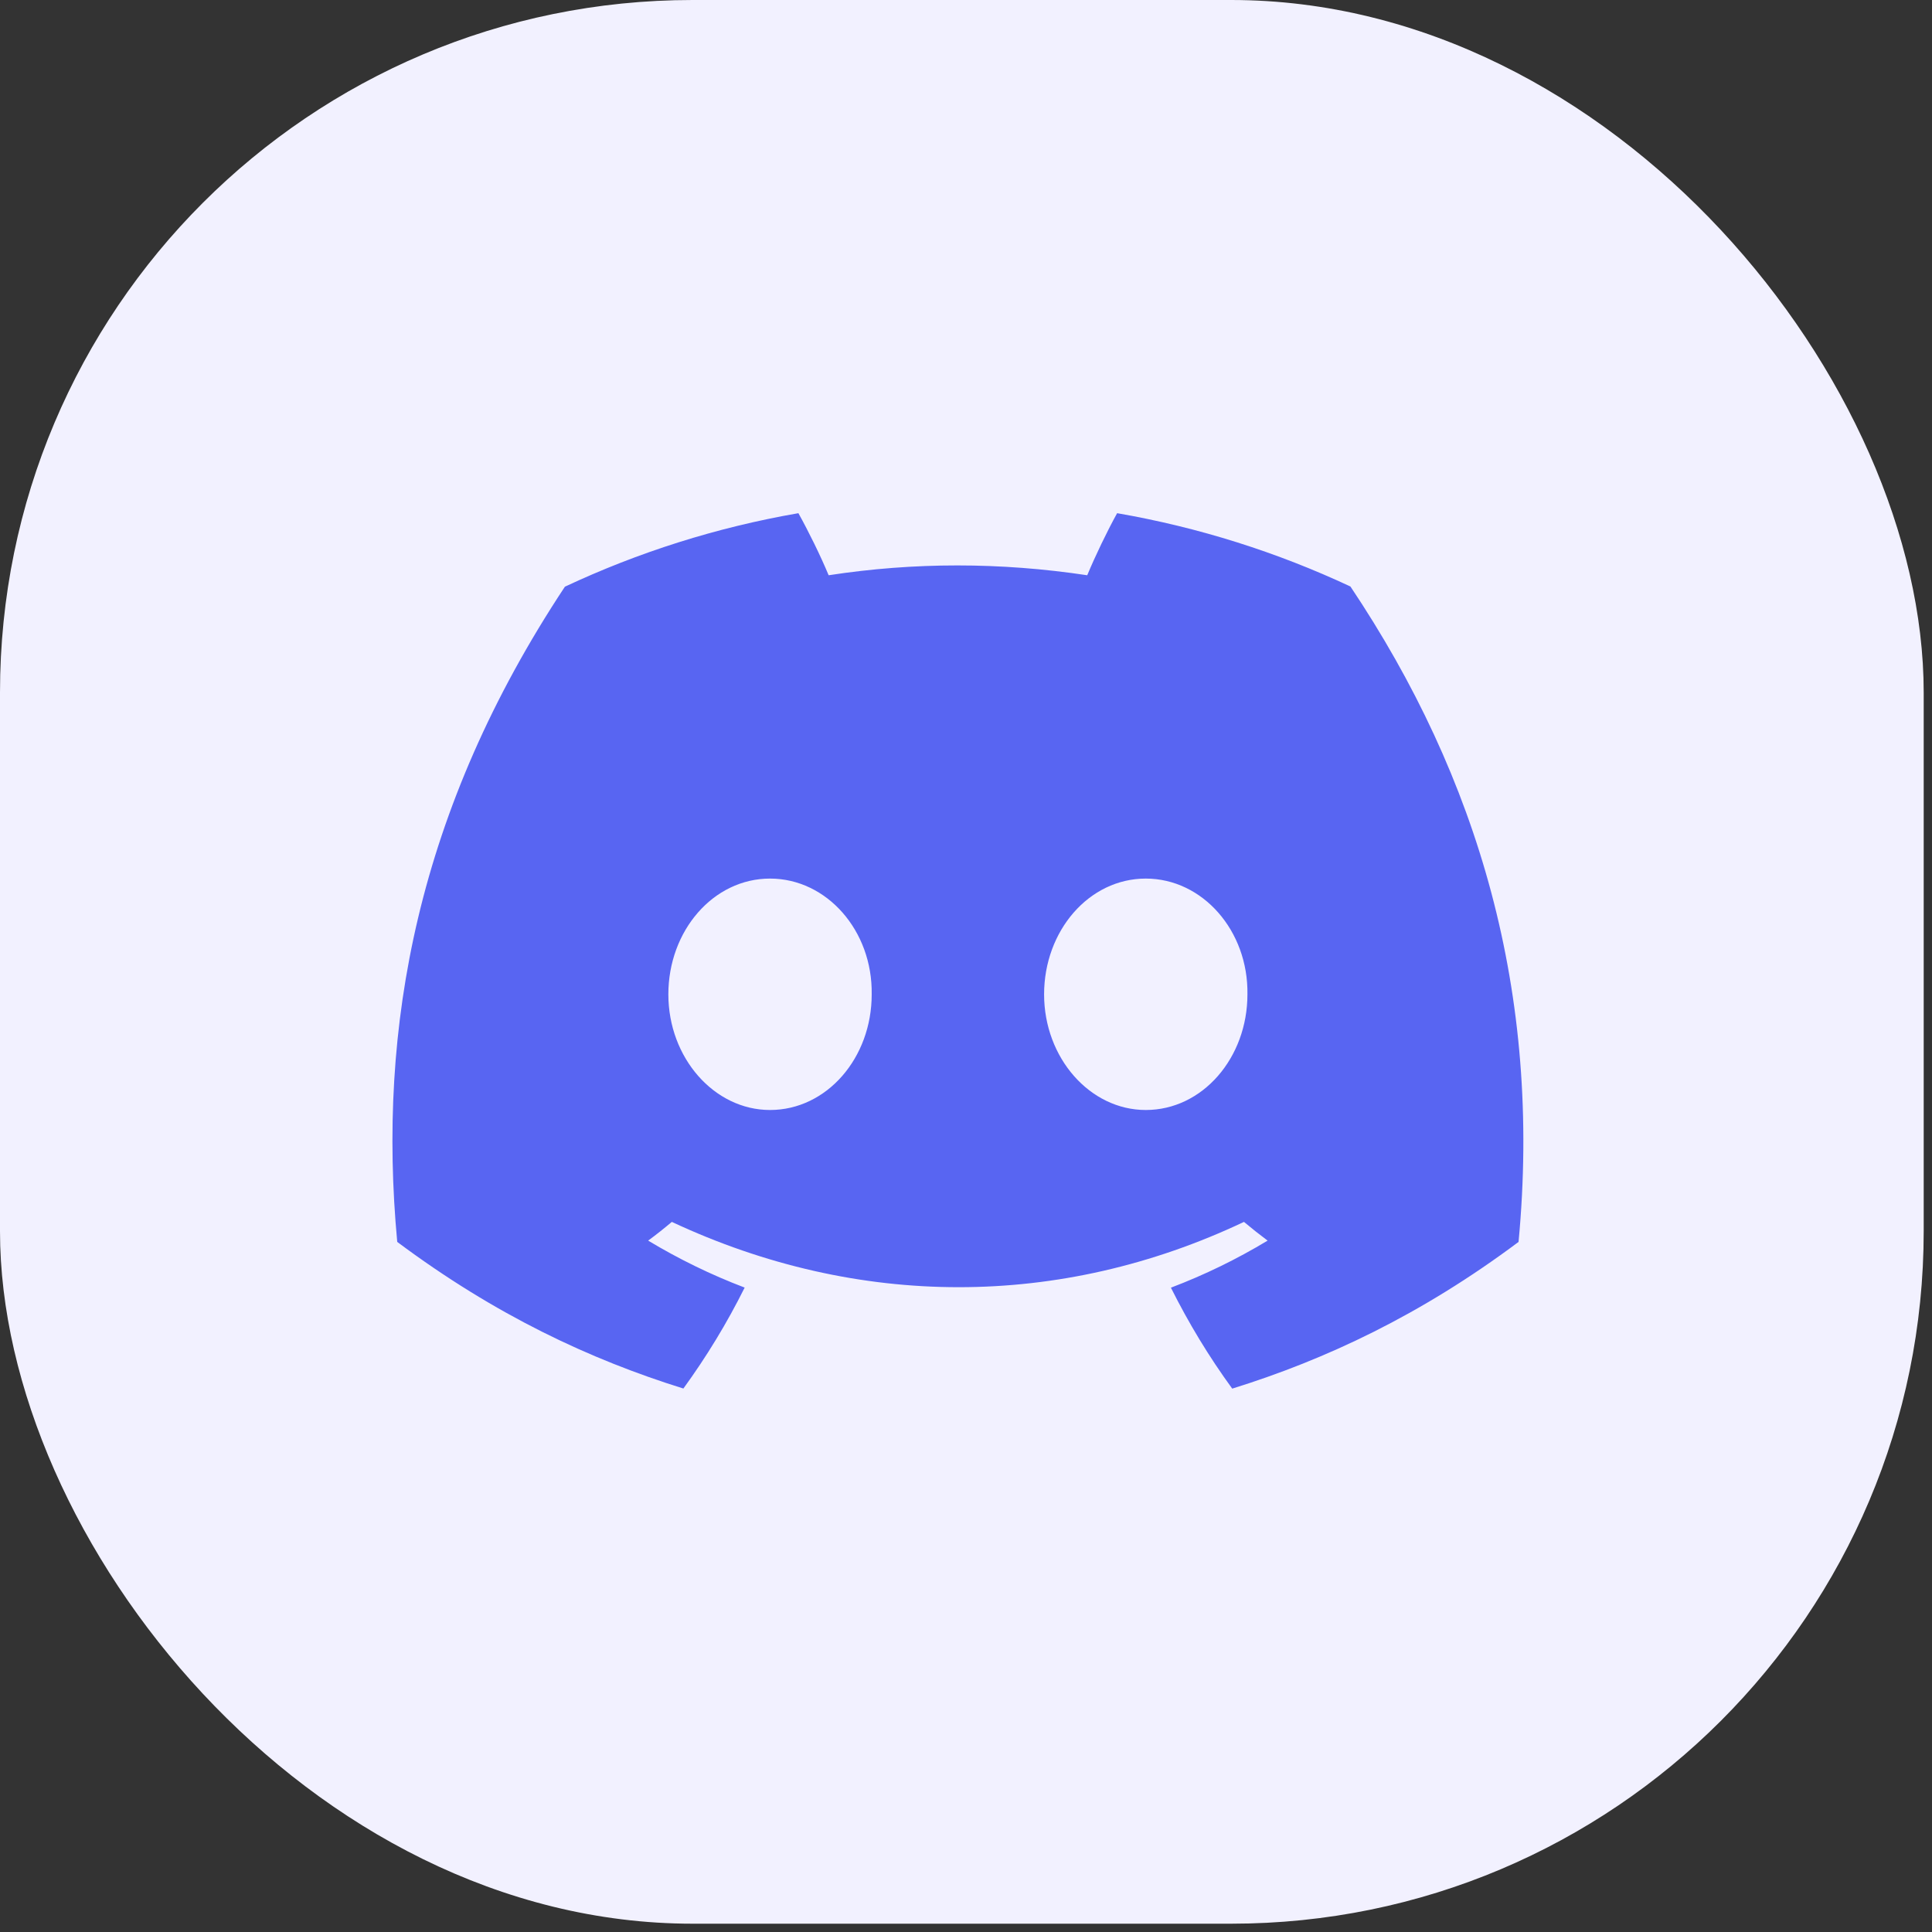 <svg width="64" height="64" viewBox="0 0 64 64" fill="none" xmlns="http://www.w3.org/2000/svg">
<rect x="0" y="0" width="64" height="64" fill="#333333" stroke="none"/>
<rect width="63.725" height="63.725" rx="22.941" fill="#F2F1FF"/>
<path d="M44.735 19.429C42.31 18.294 39.717 17.47 37.006 17C36.673 17.602 36.284 18.412 36.016 19.056C33.134 18.622 30.279 18.622 27.45 19.056C27.182 18.412 26.784 17.602 26.448 17C23.734 17.47 21.139 18.297 18.713 19.435C13.822 26.826 12.496 34.034 13.159 41.14C16.403 43.562 19.547 45.034 22.638 45.997C23.401 44.947 24.082 43.83 24.668 42.653C23.552 42.229 22.482 41.705 21.471 41.097C21.74 40.899 22.002 40.691 22.255 40.477C28.419 43.361 35.117 43.361 41.208 40.477C41.464 40.691 41.726 40.899 41.991 41.097C40.978 41.708 39.905 42.232 38.788 42.656C39.375 43.83 40.053 44.95 40.819 46C43.913 45.037 47.06 43.565 50.304 41.14C51.082 32.903 48.975 25.761 44.735 19.429ZM25.508 36.77C23.658 36.77 22.14 35.042 22.14 32.939C22.14 30.835 23.625 29.104 25.508 29.104C27.391 29.104 28.909 30.832 28.876 32.939C28.879 35.042 27.391 36.77 25.508 36.77ZM37.955 36.77C36.104 36.77 34.587 35.042 34.587 32.939C34.587 30.835 36.072 29.104 37.955 29.104C39.837 29.104 41.355 30.832 41.323 32.939C41.323 35.042 39.837 36.77 37.955 36.77Z" fill="#5865F2"/>
</svg>
